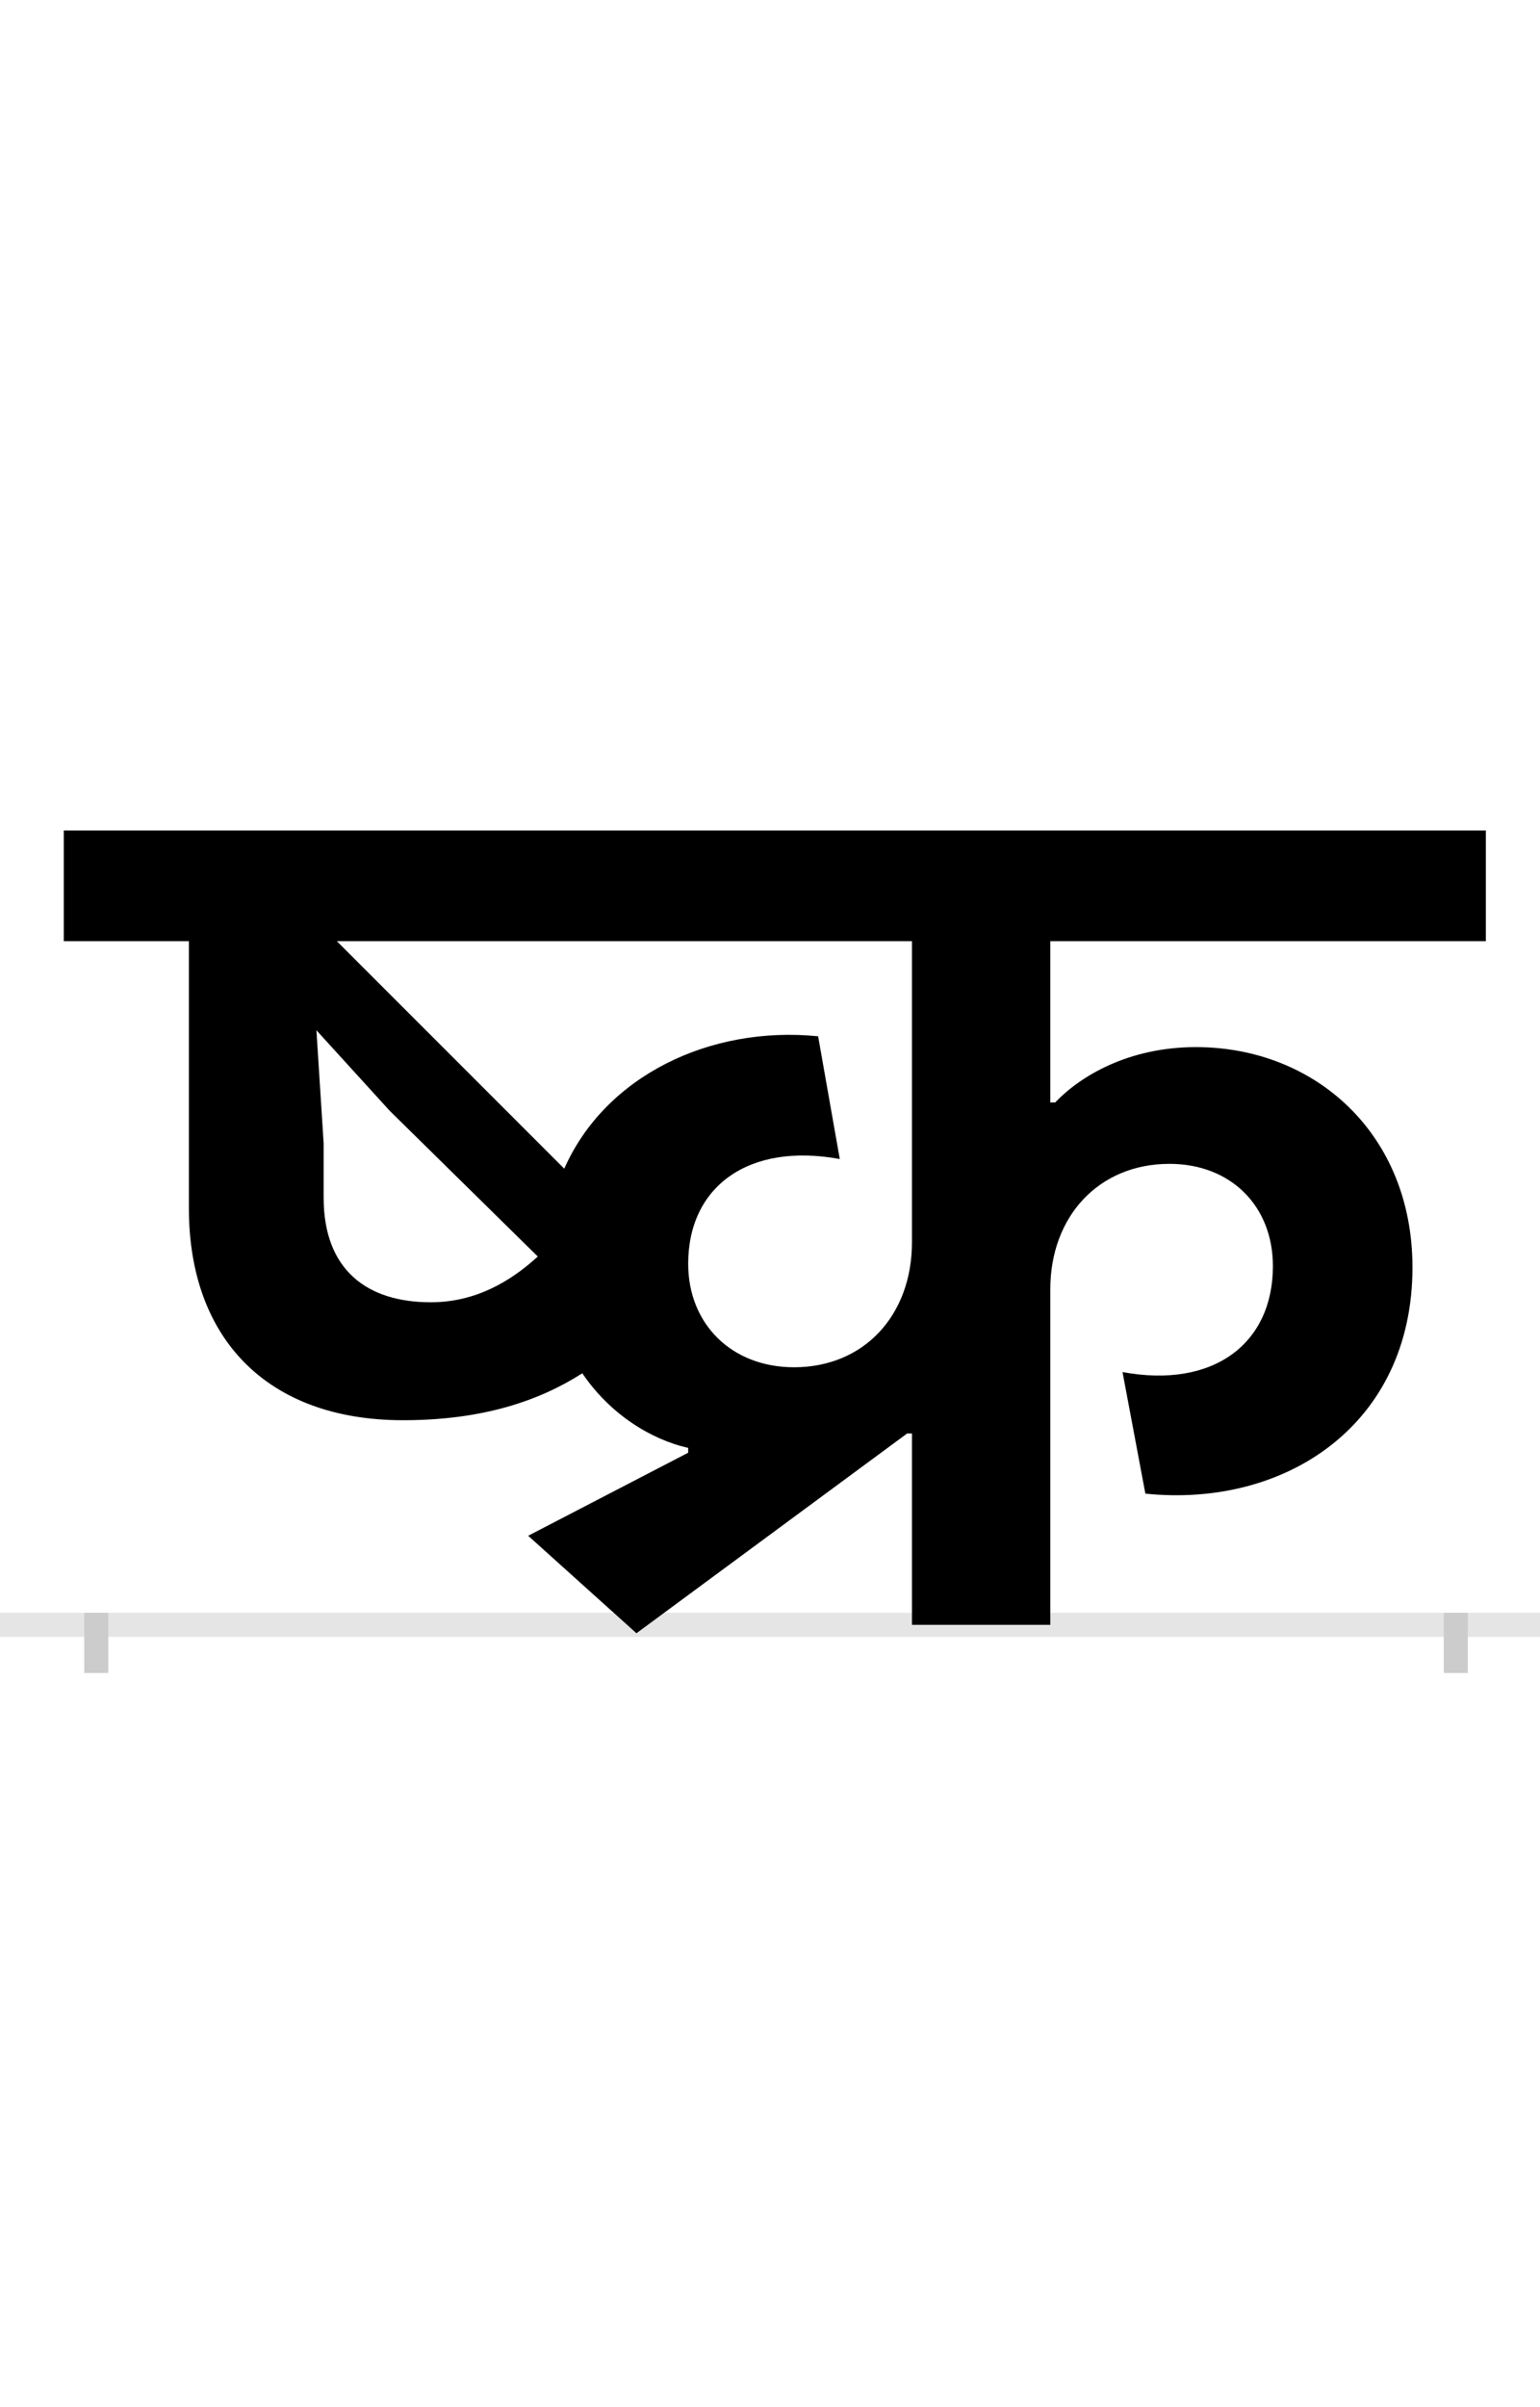 <?xml version="1.0" encoding="UTF-8"?>
<svg height="200.0" version="1.1" width="128.0" xmlns="http://www.w3.org/2000/svg" xmlns:xlink="http://www.w3.org/1999/xlink">
 <rect width="100%" height="100%" fill="#808080" stroke="none"/>
 <path d="M0,0 l128,0 l0,200 l-128,0 Z M0,0" fill="rgb(255,255,255)" transform="matrix(1,0,0,-1,0.0,200.0)"/>
 <path d="M0,0 l128,0" fill="none" stroke="rgb(229,229,229)" stroke-width="2" transform="matrix(1,0,0,-1,0.0,135.0)"/>
 <path d="M0,1 l0,-5" fill="none" stroke="rgb(204,204,204)" stroke-width="2" transform="matrix(1,0,0,-1,8.0,135.0)"/>
 <path d="M0,1 l0,-5" fill="none" stroke="rgb(204,204,204)" stroke-width="2" transform="matrix(1,0,0,-1,121.0,135.0)"/>
 <path d="M580,214 c-52,0,-88,36,-88,86 c0,64,50,101,126,87 l-18,102 c-90,9,-177,-33,-211,-110 l-189,189 l478,0 l0,-250 c0,-61,-40,-104,-98,-104 Z M278,268 c-52,0,-89,26,-89,87 l0,45 l-6,94 l61,-67 l123,-121 c-23,-21,-52,-38,-89,-38 Z M255,170 c66,0,113,16,149,39 c23,-34,57,-55,88,-62 l0,-4 l-133,-69 l90,-81 l225,166 l4,0 l0,-159 l115,0 l0,279 c0,60,40,104,99,104 c51,0,86,-35,86,-85 c0,-64,-49,-102,-125,-88 l19,-101 c116,-12,222,57,222,188 c0,111,-81,183,-180,183 c-56,0,-96,-24,-117,-46 l-4,0 l0,134 l362,0 l0,92 l-1182,0 l0,-92 l104,0 l0,-222 c0,-108,65,-176,178,-176 Z M255,170" fill="rgb(0,0,0)" transform="matrix(0.1,0.0,0.0,-0.1,8.0,135.0)"/>
</svg>